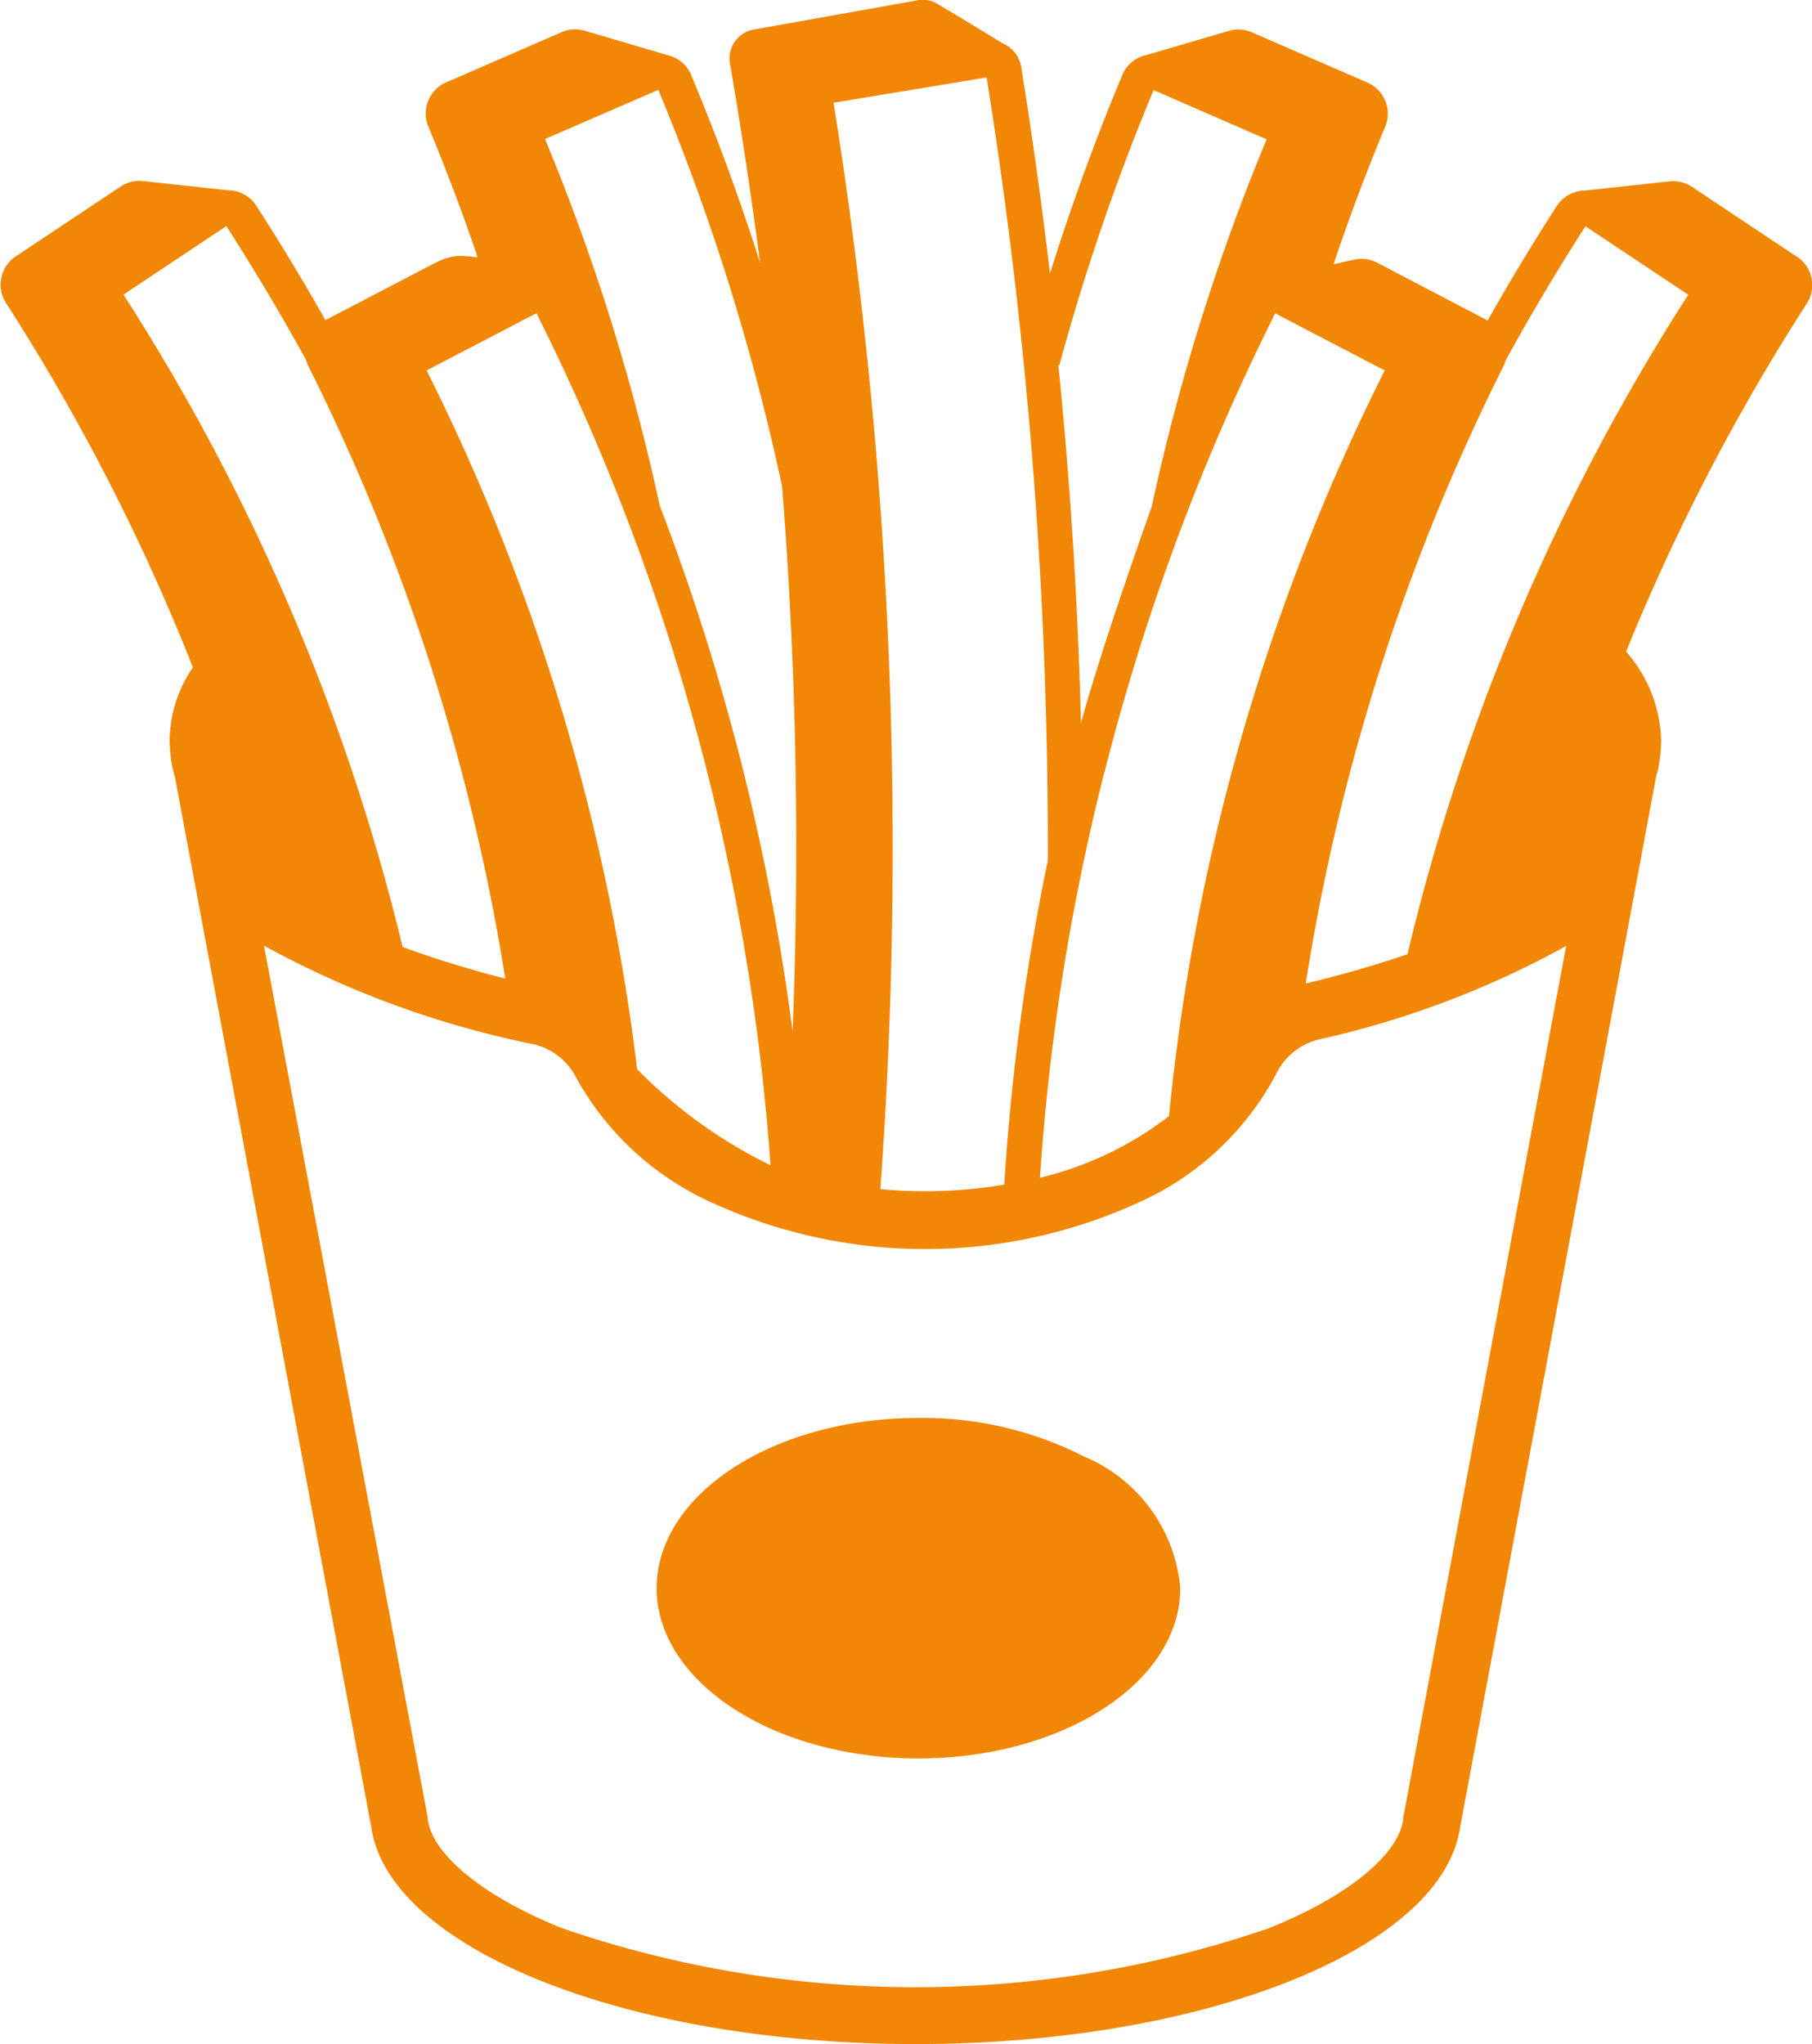 <svg id="French_fries" xmlns="http://www.w3.org/2000/svg" width="24.057" height="27.141" viewBox="0 0 24.057 27.141">
  <defs>
    <style>
      .cls-1 {
        fill: #f28705;
      }
    </style>
  </defs>
  <path id="Caminho_40" data-name="Caminho 40" class="cls-1" d="M197.149,353.377a4.717,4.717,0,0,0-2.205-.514c-1.919,0-3.474,1.012-3.474,2.26,0,1,1.006,1.855,2.4,2.149a5.208,5.208,0,0,0,1.077.111c1.919,0,3.475-1.012,3.475-2.26A2.088,2.088,0,0,0,197.149,353.377Z" transform="translate(-182.752 -334.038)"/>
  <path id="Caminho_41" data-name="Caminho 41" class="cls-1" d="M65.926,33.621l-1.392-.927a.449.449,0,0,0-.3-.073h0l-1.124.122a.45.45,0,0,0-.373.207q-.481.747-.916,1.518L60.353,33.7a.449.449,0,0,0-.3-.041h0l-.278.061q.31-.922.685-1.824a.45.45,0,0,0-.236-.587l-1.533-.667a.448.448,0,0,0-.306-.019h0l-1.084.318a.45.45,0,0,0-.332.27q-.542,1.3-.959,2.634-.161-1.372-.381-2.737a.414.414,0,0,0-.251-.321q-.425-.263-.852-.516a.372.372,0,0,0-.268-.055l-2.185.39a.389.389,0,0,0-.312.449q.227,1.32.4,2.647-.4-1.262-.914-2.492a.45.45,0,0,0-.337-.27h.008l-1.086-.319h0a.448.448,0,0,0-.306.019l-1.533.667a.45.45,0,0,0-.236.587q.357.858.654,1.734l-.157-.015a.646.646,0,0,0-.281.036.973.973,0,0,0-.115.049l-1.468.765q-.435-.771-.917-1.518a.448.448,0,0,0-.378-.206h0l-1.124-.122h0a.449.449,0,0,0-.3.073l-1.392.927a.451.451,0,0,0-.129.619,27.877,27.877,0,0,1,2.481,4.837,1.745,1.745,0,0,0-.309.962,1.984,1.984,0,0,0,.04.381c.01.037.021.08.033.126l2.606,13.937c.239,1.6,3.382,2.871,7.226,2.871s6.987-1.268,7.227-2.871L64.062,40.5q.011-.031.019-.06a2.05,2.05,0,0,0,.043-.4,1.854,1.854,0,0,0-.465-1.176,27.92,27.92,0,0,1,2.4-4.623.451.451,0,0,0-.129-.619Zm-9.792,1.443a29.776,29.776,0,0,1,1.252-3.655l1.5.654a28.321,28.321,0,0,0-1.523,4.866c.058-.151-.634,1.755-.942,2.886,0-.006,0-.012,0-.018q-.061-2.374-.3-4.739Zm.606,5.377A30.082,30.082,0,0,1,59,34.373l.723.377.731.381a28.251,28.251,0,0,0-2.864,9.9,4.547,4.547,0,0,1-1.713.818h0a30.085,30.085,0,0,1,.859-5.4Zm-1.571-9.2a64.746,64.746,0,0,1,.812,10.412l0-.013a30.5,30.5,0,0,0-.578,4.3h0a6.316,6.316,0,0,1-1.053.088c-.2,0-.4-.01-.592-.028a62.744,62.744,0,0,0-.621-14.423Zm-4.359.165a29.993,29.993,0,0,1,1.644,5.267,61.417,61.417,0,0,1,.139,7.233,30.5,30.5,0,0,0-1.764-6.98,28.3,28.3,0,0,0-1.523-4.867Zm-2.343,3.343.725-.378A30.028,30.028,0,0,1,52.3,45.683a6.476,6.476,0,0,1-1.771-1.275,28.315,28.315,0,0,0-2.795-9.277l.729-.38Zm-4.757-.625,1.365-.909q.559.869,1.058,1.776a.455.455,0,0,0,.032.085,27.919,27.919,0,0,1,2.613,8.129,14.093,14.093,0,0,1-1.363-.42,28.24,28.24,0,0,0-3.706-8.661ZM60.7,54.344q0,.014,0,.027c-.071.478-.758,1.031-1.792,1.444a14.443,14.443,0,0,1-9.367,0c-1.034-.413-1.721-.966-1.792-1.444q0-.014,0-.027L45.575,42.768a12.661,12.661,0,0,0,3.581,1.309.853.853,0,0,1,.568.452A3.886,3.886,0,0,0,51.568,46.2a6.808,6.808,0,0,0,5.6-.014,3.835,3.835,0,0,0,1.841-1.707.855.855,0,0,1,.566-.465,12.3,12.3,0,0,0,3.288-1.242Zm.057-11.463c-.42.144-.872.274-1.351.389a27.92,27.92,0,0,1,2.623-8.192.454.454,0,0,0,.032-.084q.5-.907,1.058-1.777l1.365.909a28.287,28.287,0,0,0-3.728,8.756Z" transform="translate(-42.07 -30.213)"/>
</svg>
